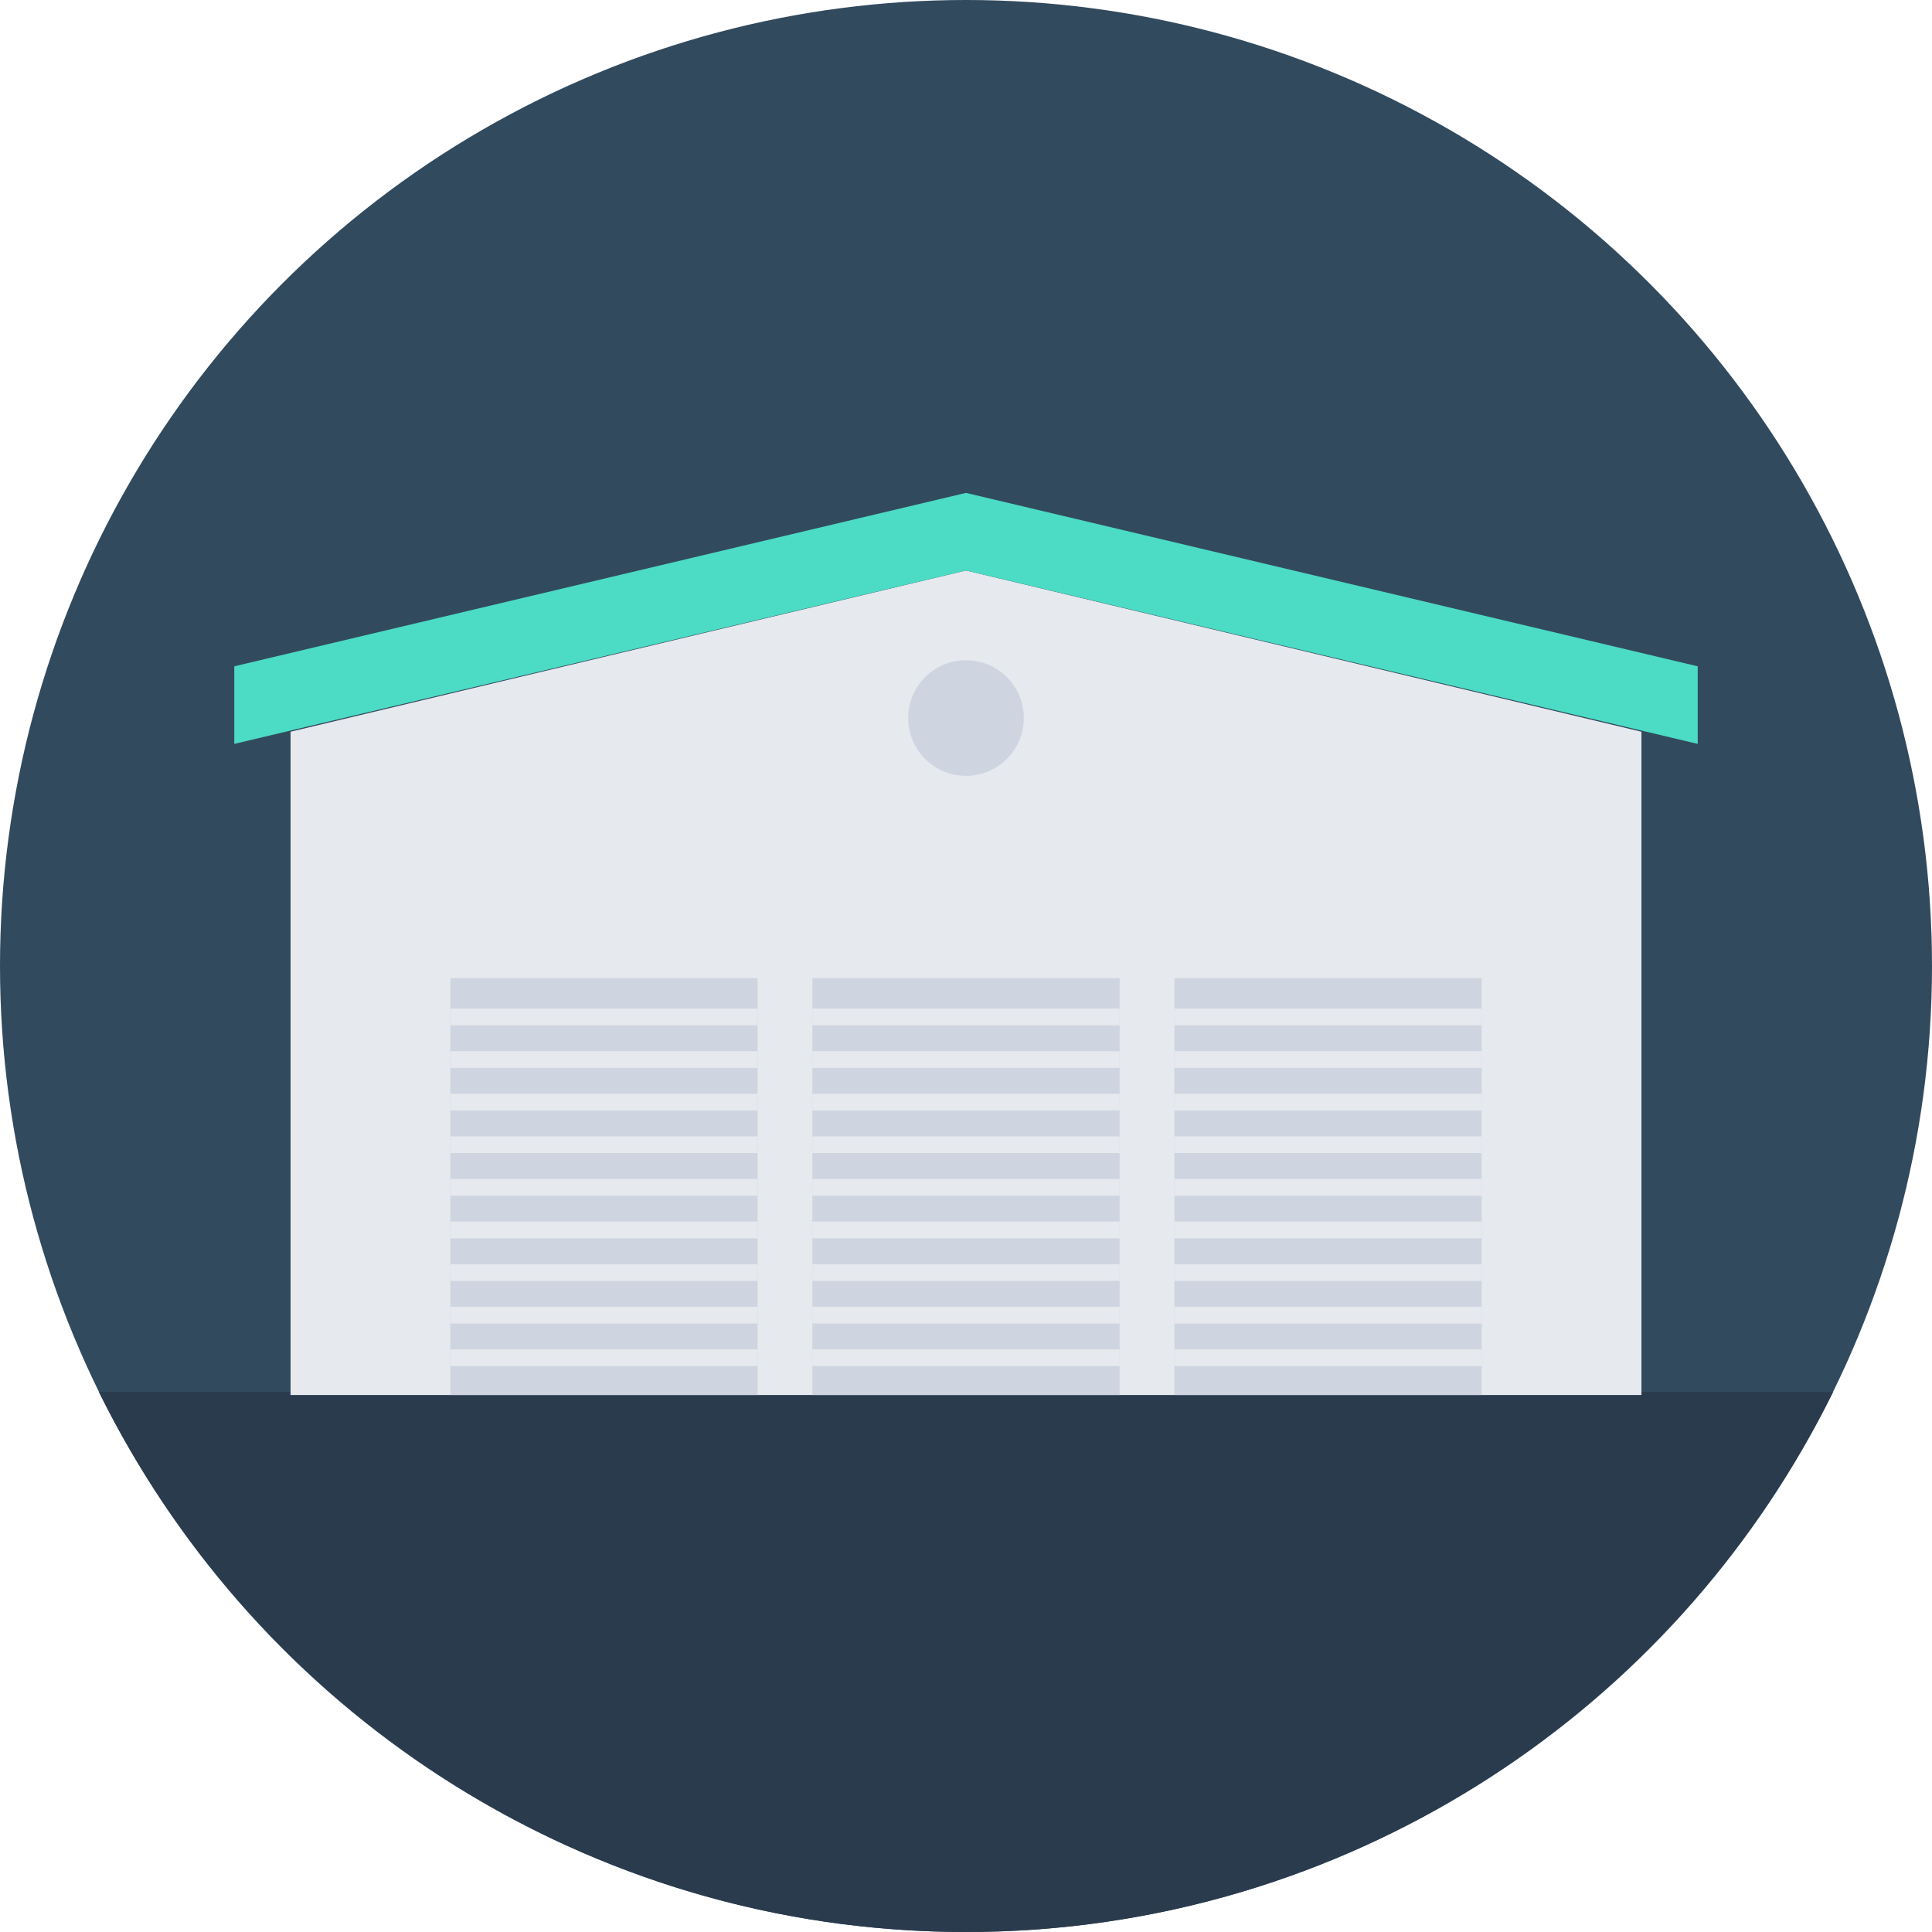 <?xml version="1.0" encoding="iso-8859-1"?>
<!-- Generator: Adobe Illustrator 19.0.0, SVG Export Plug-In . SVG Version: 6.00 Build 0)  -->
<svg xmlns="http://www.w3.org/2000/svg" xmlns:xlink="http://www.w3.org/1999/xlink" version="1.1" id="Layer_1" x="0px" y="0px" viewBox="0 0 508 508" style="enable-background:new 0 0 508 508;" xml:space="preserve">
<circle style="fill:#324A5E;" cx="254" cy="254" r="254"/>
<path style="fill:#2B3B4E;" d="M26,366c41.6,84,128,142,228,142s186.4-58,228-142H26z"/>
<polygon style="fill:#E6E9EE;" points="431.6,192.4 431.6,366.8 76.4,366.8 76.4,192.4 254,150 "/>
<polygon style="fill:#4CDBC4;" points="254,129.6 61.6,175.2 61.6,195.6 254,150 446.4,195.6 446.4,175.2 "/>
<rect x="118.4" y="257.2" style="fill:#CED5E0;" width="80.8" height="109.6"/>
<g>
	<rect x="118.4" y="265.2" style="fill:#E6E9EE;" width="80.8" height="4.4"/>
	<rect x="118.4" y="276.4" style="fill:#E6E9EE;" width="80.8" height="4.4"/>
	<rect x="118.4" y="287.6" style="fill:#E6E9EE;" width="80.8" height="4.4"/>
	<rect x="118.4" y="298.8" style="fill:#E6E9EE;" width="80.8" height="4.4"/>
	<rect x="118.4" y="310" style="fill:#E6E9EE;" width="80.8" height="4.4"/>
	<rect x="118.4" y="321.2" style="fill:#E6E9EE;" width="80.8" height="4.4"/>
	<rect x="118.4" y="332.4" style="fill:#E6E9EE;" width="80.8" height="4.4"/>
	<rect x="118.4" y="343.6" style="fill:#E6E9EE;" width="80.8" height="4.4"/>
	<rect x="118.4" y="354.8" style="fill:#E6E9EE;" width="80.8" height="4.4"/>
</g>
<rect x="213.6" y="257.2" style="fill:#CED5E0;" width="80.8" height="109.6"/>
<g>
	<rect x="213.6" y="265.2" style="fill:#E6E9EE;" width="80.8" height="4.4"/>
	<rect x="213.6" y="276.4" style="fill:#E6E9EE;" width="80.8" height="4.4"/>
	<rect x="213.6" y="287.6" style="fill:#E6E9EE;" width="80.8" height="4.4"/>
	<rect x="213.6" y="298.8" style="fill:#E6E9EE;" width="80.8" height="4.4"/>
	<rect x="213.6" y="310" style="fill:#E6E9EE;" width="80.8" height="4.4"/>
	<rect x="213.6" y="321.2" style="fill:#E6E9EE;" width="80.8" height="4.4"/>
	<rect x="213.6" y="332.4" style="fill:#E6E9EE;" width="80.8" height="4.4"/>
	<rect x="213.6" y="343.6" style="fill:#E6E9EE;" width="80.8" height="4.4"/>
	<rect x="213.6" y="354.8" style="fill:#E6E9EE;" width="80.8" height="4.4"/>
</g>
<rect x="308.8" y="257.2" style="fill:#CED5E0;" width="80.8" height="109.6"/>
<g>
	<rect x="308.8" y="265.2" style="fill:#E6E9EE;" width="80.8" height="4.4"/>
	<rect x="308.8" y="276.4" style="fill:#E6E9EE;" width="80.8" height="4.4"/>
	<rect x="308.8" y="287.6" style="fill:#E6E9EE;" width="80.8" height="4.4"/>
	<rect x="308.8" y="298.8" style="fill:#E6E9EE;" width="80.8" height="4.4"/>
	<rect x="308.8" y="310" style="fill:#E6E9EE;" width="80.8" height="4.4"/>
	<rect x="308.8" y="321.2" style="fill:#E6E9EE;" width="80.8" height="4.4"/>
	<rect x="308.8" y="332.4" style="fill:#E6E9EE;" width="80.8" height="4.4"/>
	<rect x="308.8" y="343.6" style="fill:#E6E9EE;" width="80.8" height="4.4"/>
	<rect x="308.8" y="354.8" style="fill:#E6E9EE;" width="80.8" height="4.4"/>
</g>
<circle style="fill:#CED5E0;" cx="254" cy="188.8" r="15.2"/>
<g>
</g>
<g>
</g>
<g>
</g>
<g>
</g>
<g>
</g>
<g>
</g>
<g>
</g>
<g>
</g>
<g>
</g>
<g>
</g>
<g>
</g>
<g>
</g>
<g>
</g>
<g>
</g>
<g>
</g>
</svg>
